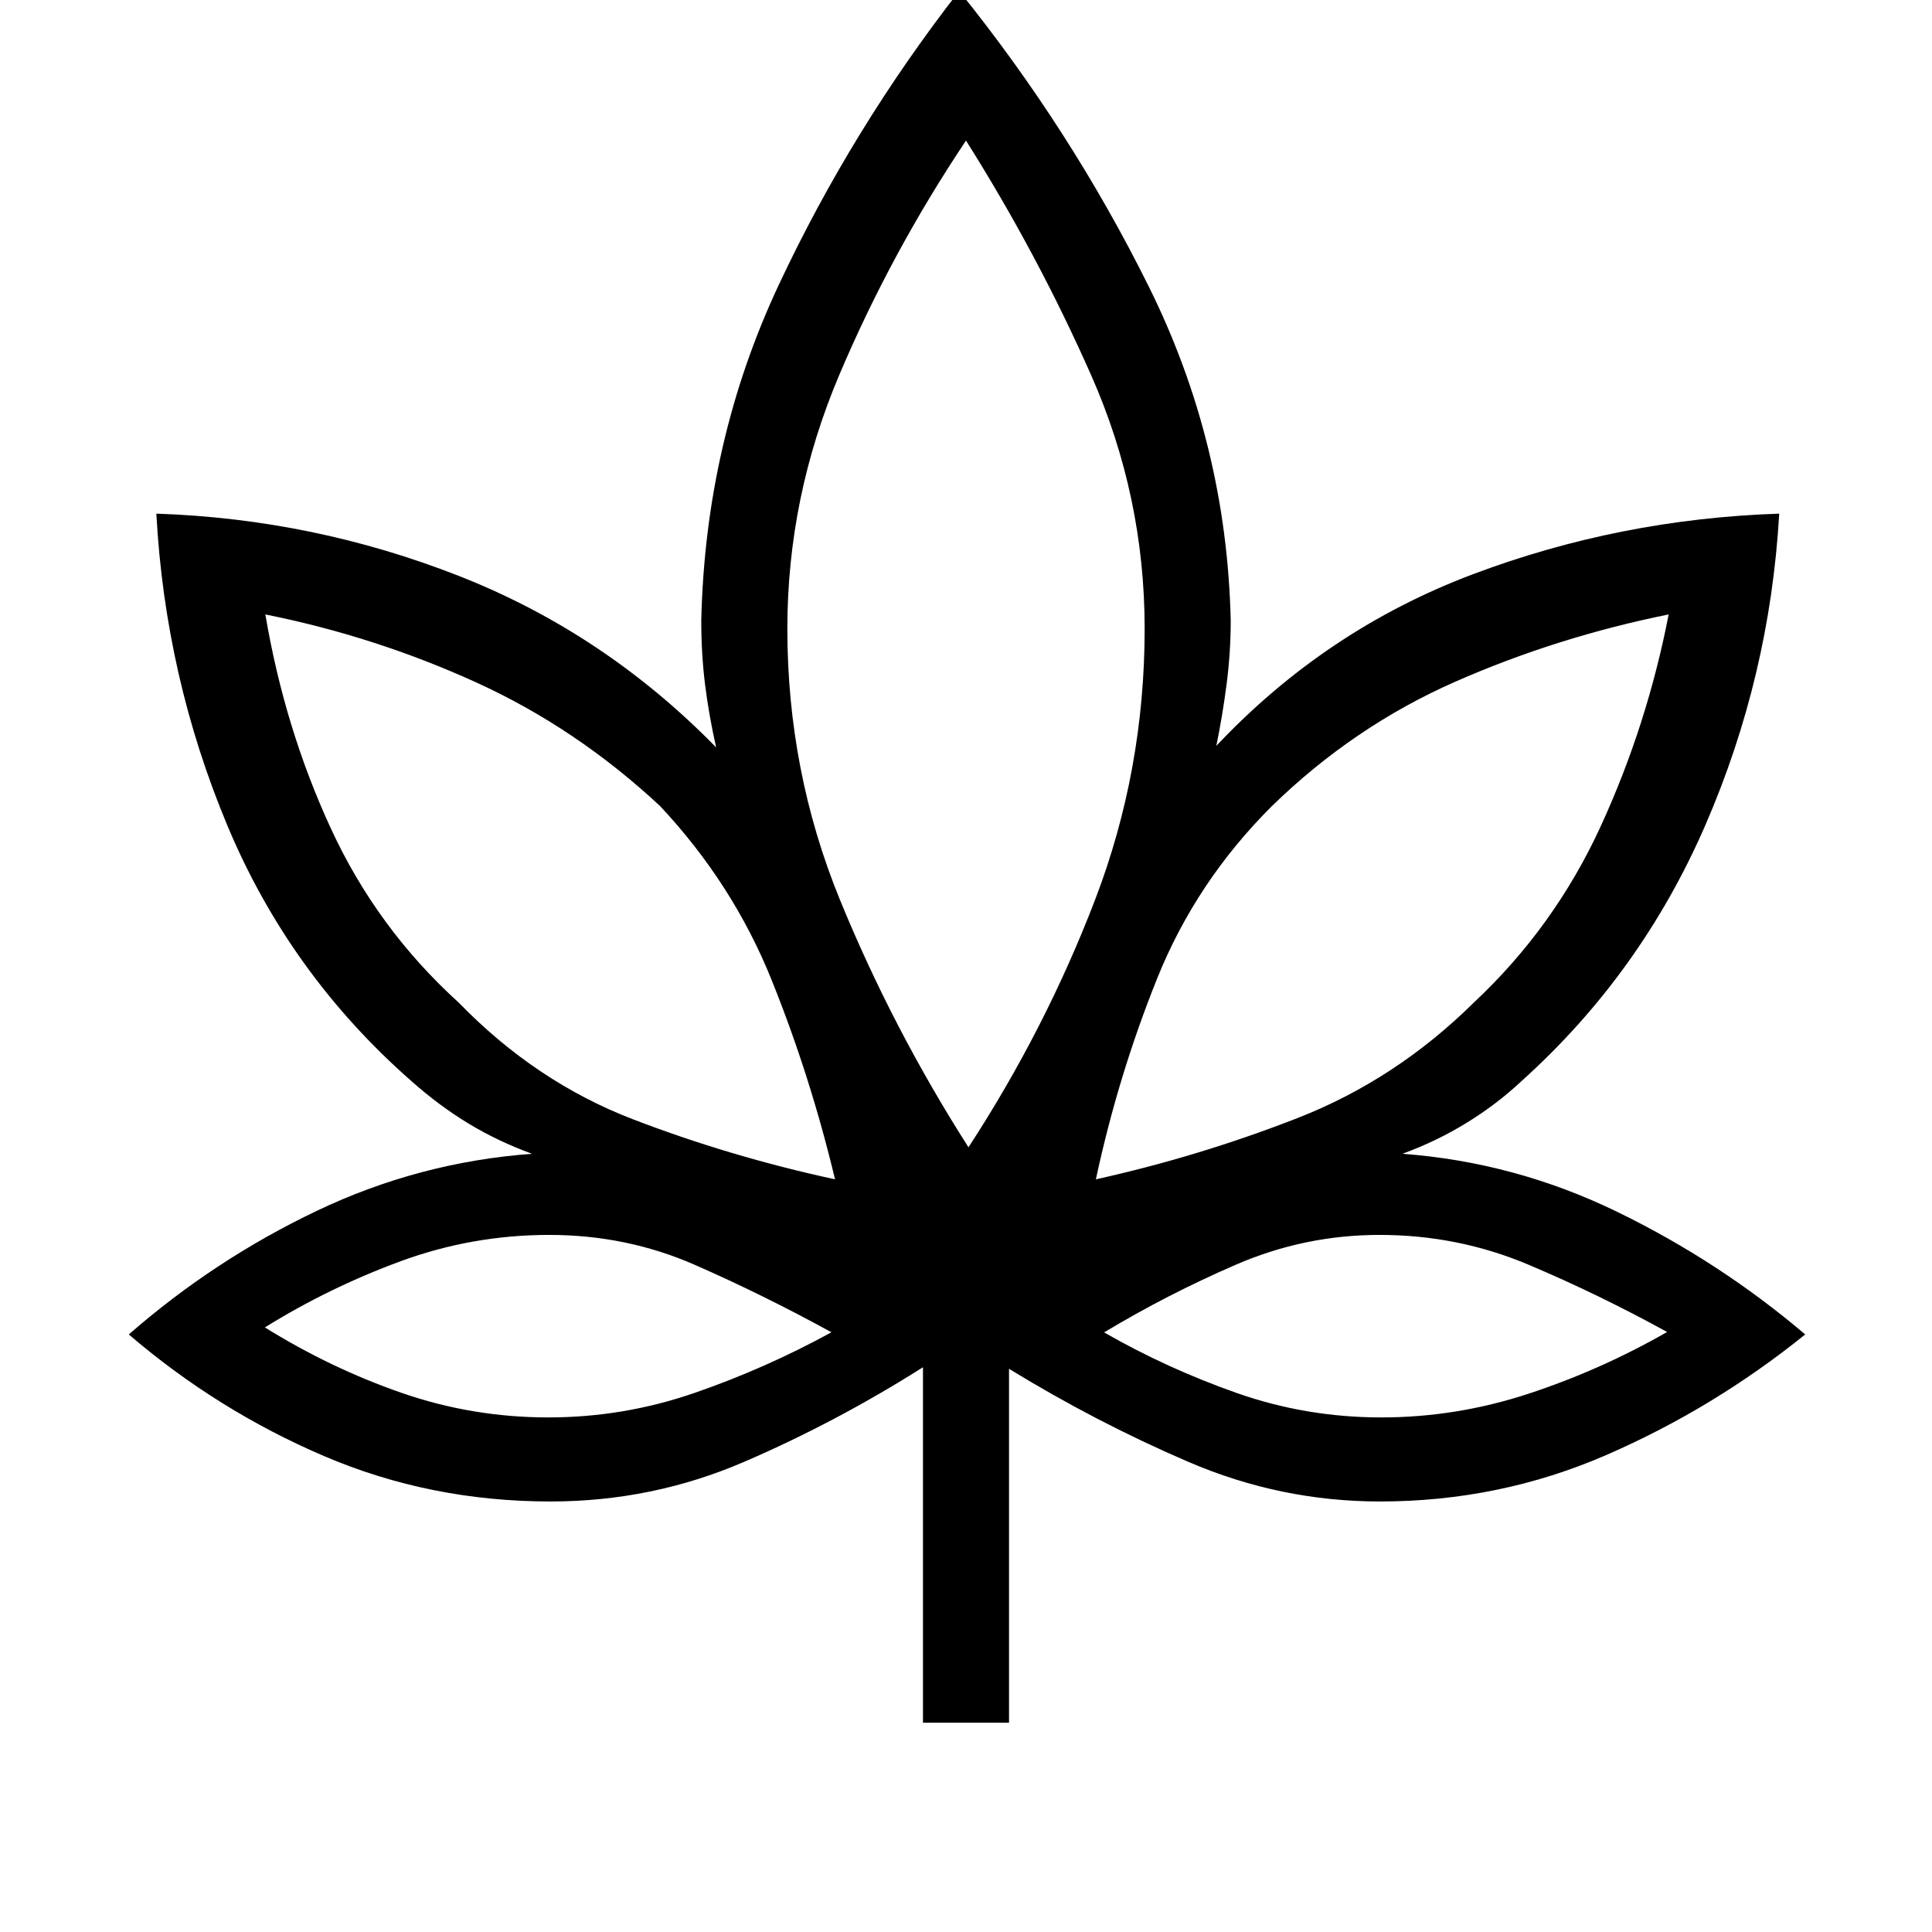 <svg xmlns="http://www.w3.org/2000/svg" height="48" viewBox="0 -960 960 960" width="48"><path d="M458.62-104v-176.62q-43.16 27.31-88.86 47-45.69 19.7-96.22 19.7-59.85 0-112.66-22.62-52.8-22.61-96.88-60.38 42.54-37.16 93.35-61.39 50.8-24.23 107.03-28.38-16.92-6.16-31.53-15-14.62-8.85-28.47-21.16-60.53-53.15-91.42-127-30.88-73.84-35.27-154.92 78.23 2.62 150.46 31 72.23 28.39 127.7 85.15-3.54-15.69-5.47-30.94-1.92-15.26-1.92-32.06 2-88.91 38.42-166.64 36.43-77.74 89.74-146.2 55.54 68.92 94.23 146.9 38.69 77.98 40.69 165.94 0 15.77-2.04 31.54t-5.12 30.7q54.47-57.77 127.47-85.27 73-27.5 152.23-30.12-4.62 80.85-36.66 154.69-32.04 73.85-91.34 127.23-12.31 11.54-27.31 20.77-15 9.23-31.92 15.39 56 4.15 106.8 28.88 50.81 24.73 93.35 60.89-45.49 36.7-98.7 59.85-53.22 23.15-112.61 23.15-49.44 0-95.23-19.7-45.78-19.69-89.08-46.23V-104h-42.76Zm-43.7-270q-12.23-51.15-31.49-99.01-19.27-47.86-55.43-86.45-41.77-38.92-91.74-61.62-49.98-22.7-104.41-33.61 9.57 56.54 32.53 106.31 22.97 49.78 63.59 86.61 38.26 39.39 86.58 57.95 48.33 18.57 100.37 29.82Zm-142.4 118.31q37.25 0 72.48-12.14 35.23-12.15 68.15-30.17-34.07-18.69-67.98-33.54-33.91-14.84-72.22-14.84-38.3 0-73.86 13.07-35.55 13.08-67.47 32.89 32.46 20.18 67.71 32.45 35.25 12.28 73.19 12.28Zm208.71-134.23q38.24-58.67 62.89-122.94 24.65-64.28 24.65-134.76 0-65.76-26.54-125.84T480-890.15q-37.19 55.61-62.98 116.47t-25.79 126.06q0 70.85 26.13 134.72 26.14 63.87 63.87 122.98ZM544.54-374q51.26-11.36 100.11-30.41 48.85-19.06 87.62-57.36 40.09-37.5 63.14-87.71 23.05-50.21 33.74-105.21-55.3 11.15-105.84 33.34-50.54 22.2-91.31 61.89-37.72 37.59-57.09 85.83-19.37 48.25-30.37 99.63Zm141.79 118.31q37.36 0 73.25-11.8 35.88-11.8 68.8-30.65-33.69-18.55-68.78-33.4-35.1-14.84-74.06-14.84-37.32 0-71.55 14.84-34.22 14.85-65.37 33.6 31.15 17.86 65.75 30.06 34.6 12.19 71.96 12.19ZM414.92-374Zm-1.77 76Zm68.08-91.92ZM544.54-374Zm4.08 76Z"/></svg>